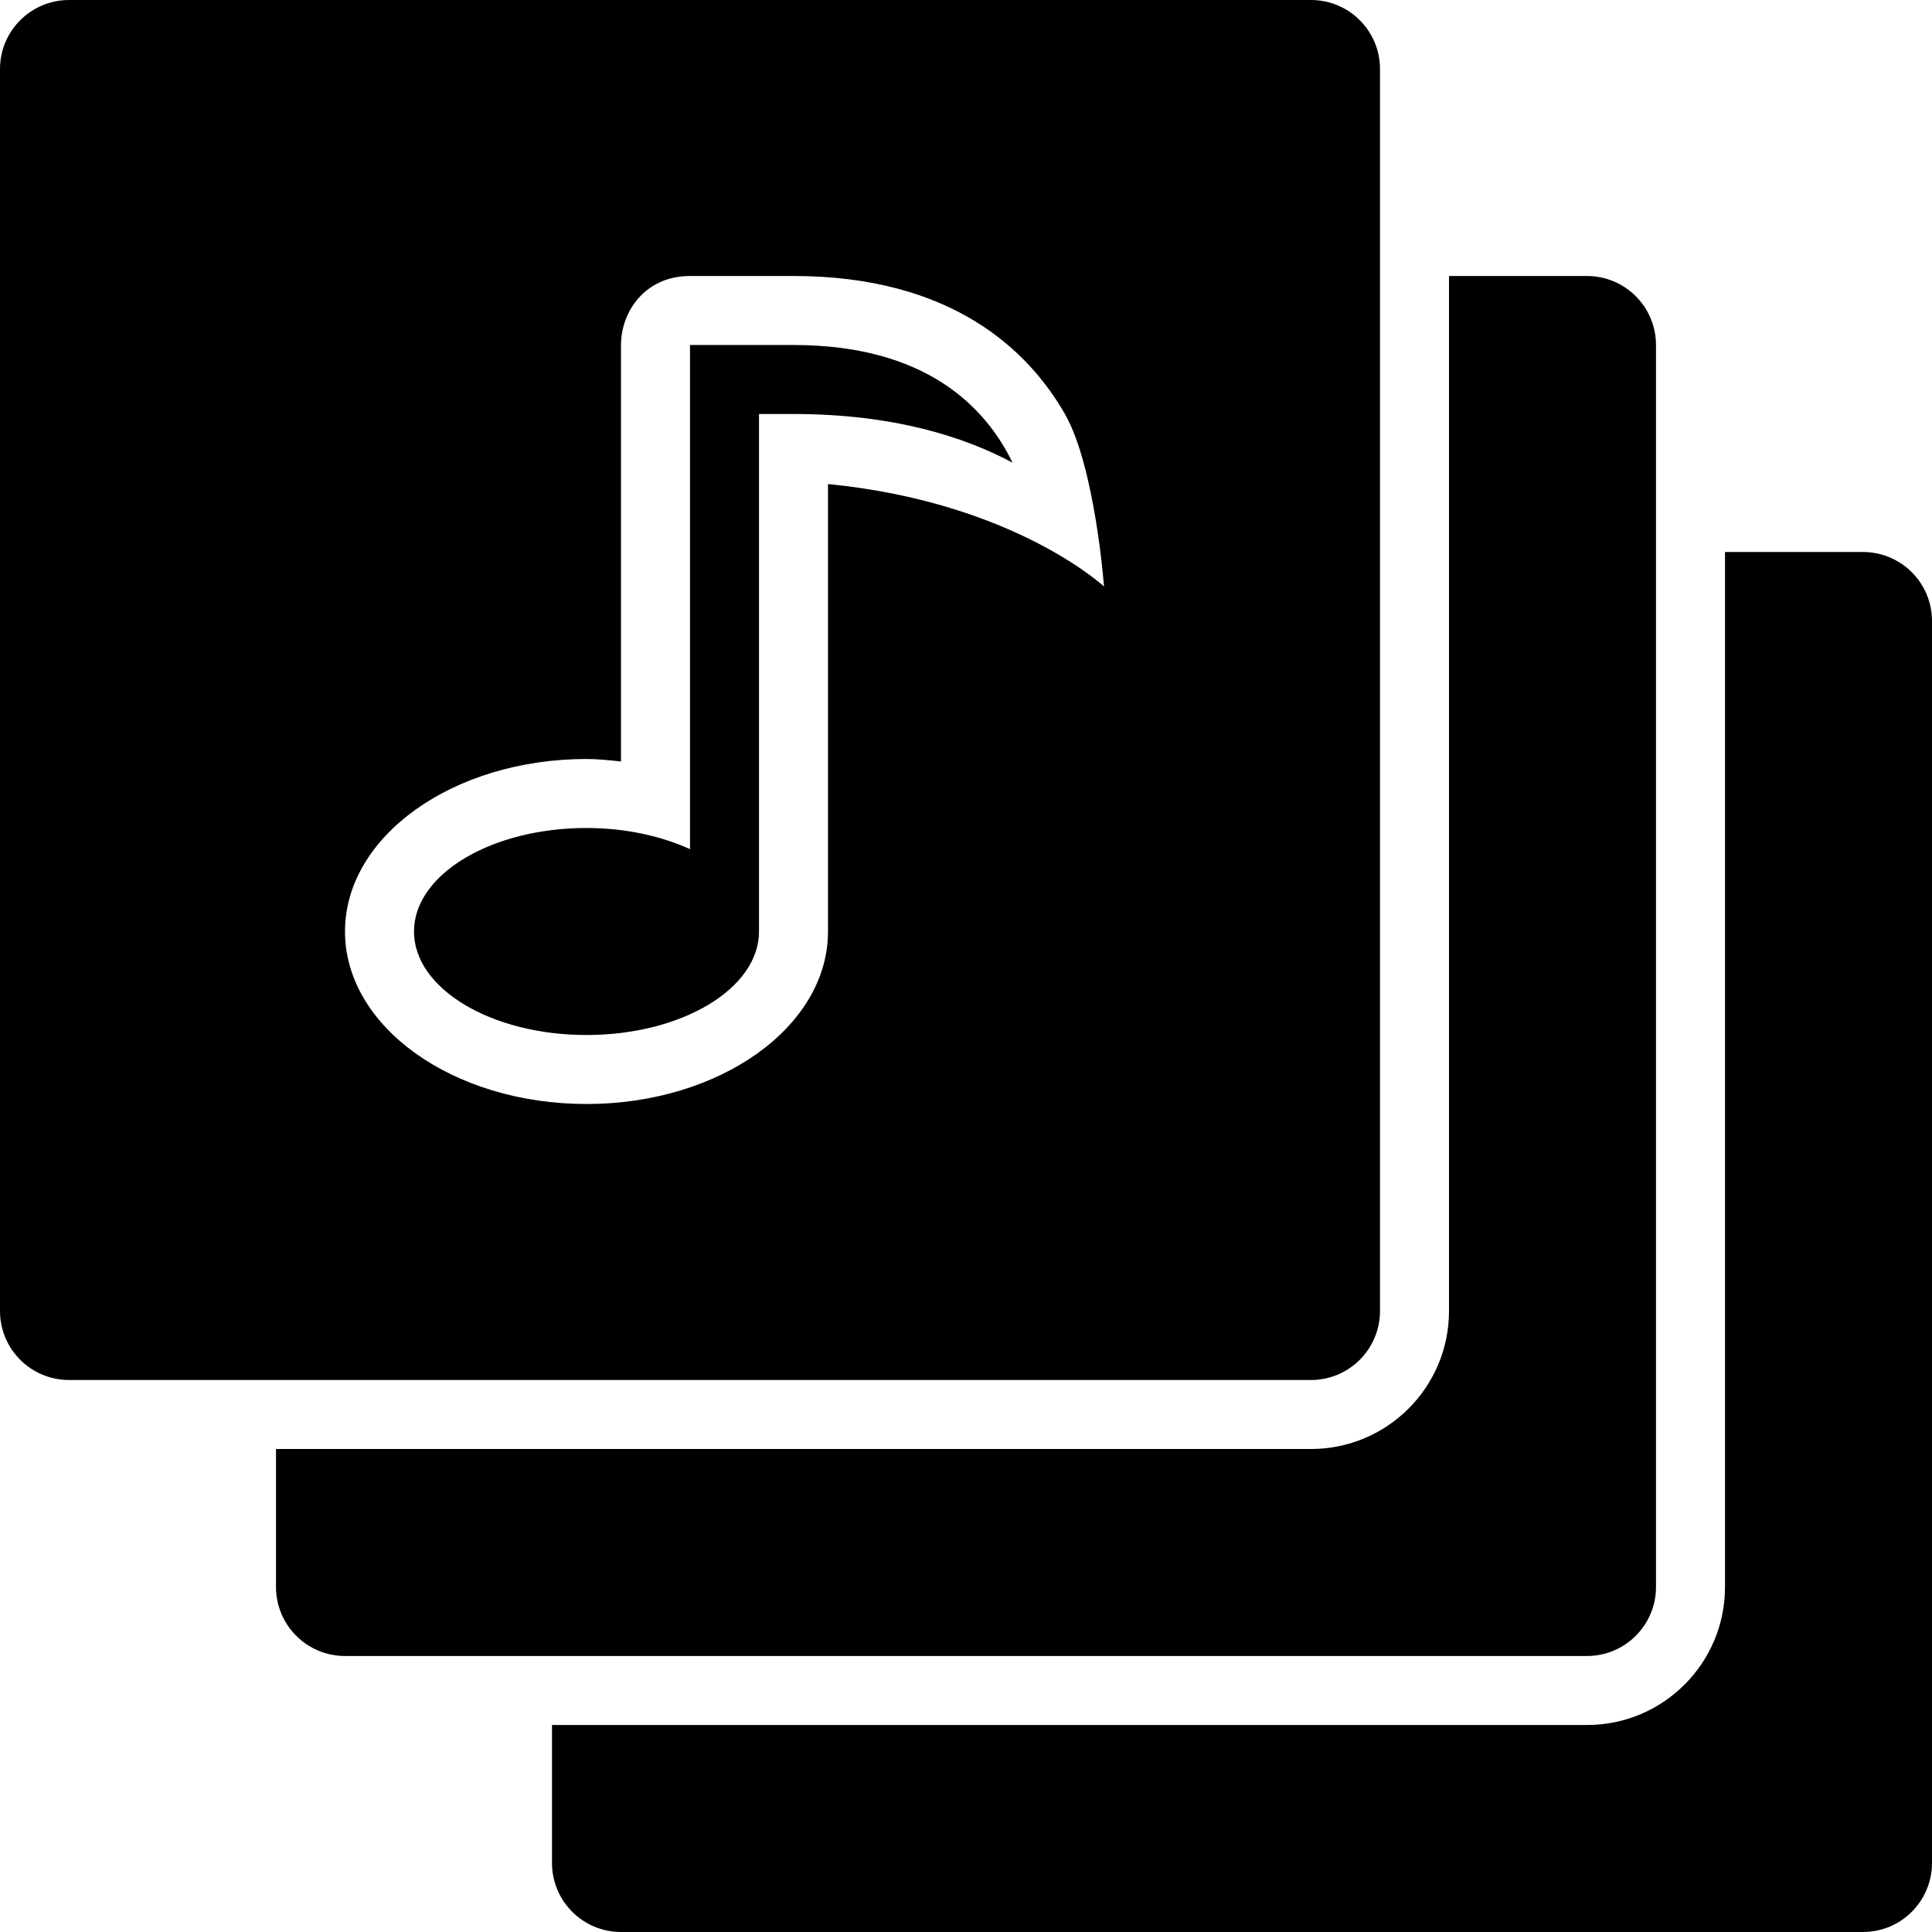 <?xml version="1.0" encoding="iso-8859-1"?>
<!-- Generator: Adobe Illustrator 16.0.4, SVG Export Plug-In . SVG Version: 6.00 Build 0)  -->
<!DOCTYPE svg PUBLIC "-//W3C//DTD SVG 1.1//EN" "http://www.w3.org/Graphics/SVG/1.1/DTD/svg11.dtd">
<svg version="1.1" id="Layer_1" xmlns="http://www.w3.org/2000/svg" xmlns:xlink="http://www.w3.org/1999/xlink" x="0px" y="0px"
	 width="56px" height="56px" viewBox="0 0 56 56" style="enable-background:new 0 0 56 56;" xml:space="preserve">
<g id="_x38_41-music-playlist-selected_x40_2x.png">
	<g>
		<path d="M23,10h-3v14.613C19.163,24.233,18.131,24,17,24c-2.761,0-5,1.343-5,3s2.239,3,5,3s5-1.343,5-3v-8h0l0-3.888V12h1
			c2.897,0,4.953,0.664,6.348,1.41C28.562,11.786,26.827,10,23,10z M40,38V2c0-1.104-0.896-2-2-2H2C0.896,0,0,0.896,0,2v36
			c0,1.104,0.896,2,2,2h36C39.104,40,40,39.104,40,38z M24,14.03V27c0,2.762-3.134,5-7,5s-7-2.238-7-5s3.134-5,7-5
			c0.343,0,0.67,0.038,1,0.072V21h0V10c0-0.97,0.701-2,2-2H23c4.612,0,6.825,2.178,7.869,4.004C31.741,13.531,32,17,32,17
			S29.388,14.561,24,14.03z M54,16h-4v30c0,2.209-1.791,4-4,4H16v4c0,1.104,0.896,2,2,2h36c1.104,0,2-0.896,2-2V18
			C56,16.896,55.104,16,54,16z M48,46V10c0-1.104-0.896-2-2-2h-4v30c0,2.209-1.791,4-4,4H8v4c0,1.104,0.896,2,2,2h36
			C47.104,48,48,47.104,48,46z"/>
	</g>
</g>
<g>
</g>
<g>
</g>
<g>
</g>
<g>
</g>
<g>
</g>
<g>
</g>
<g>
</g>
<g>
</g>
<g>
</g>
<g>
</g>
<g>
</g>
<g>
</g>
<g>
</g>
<g>
</g>
<g>
</g>
</svg>
